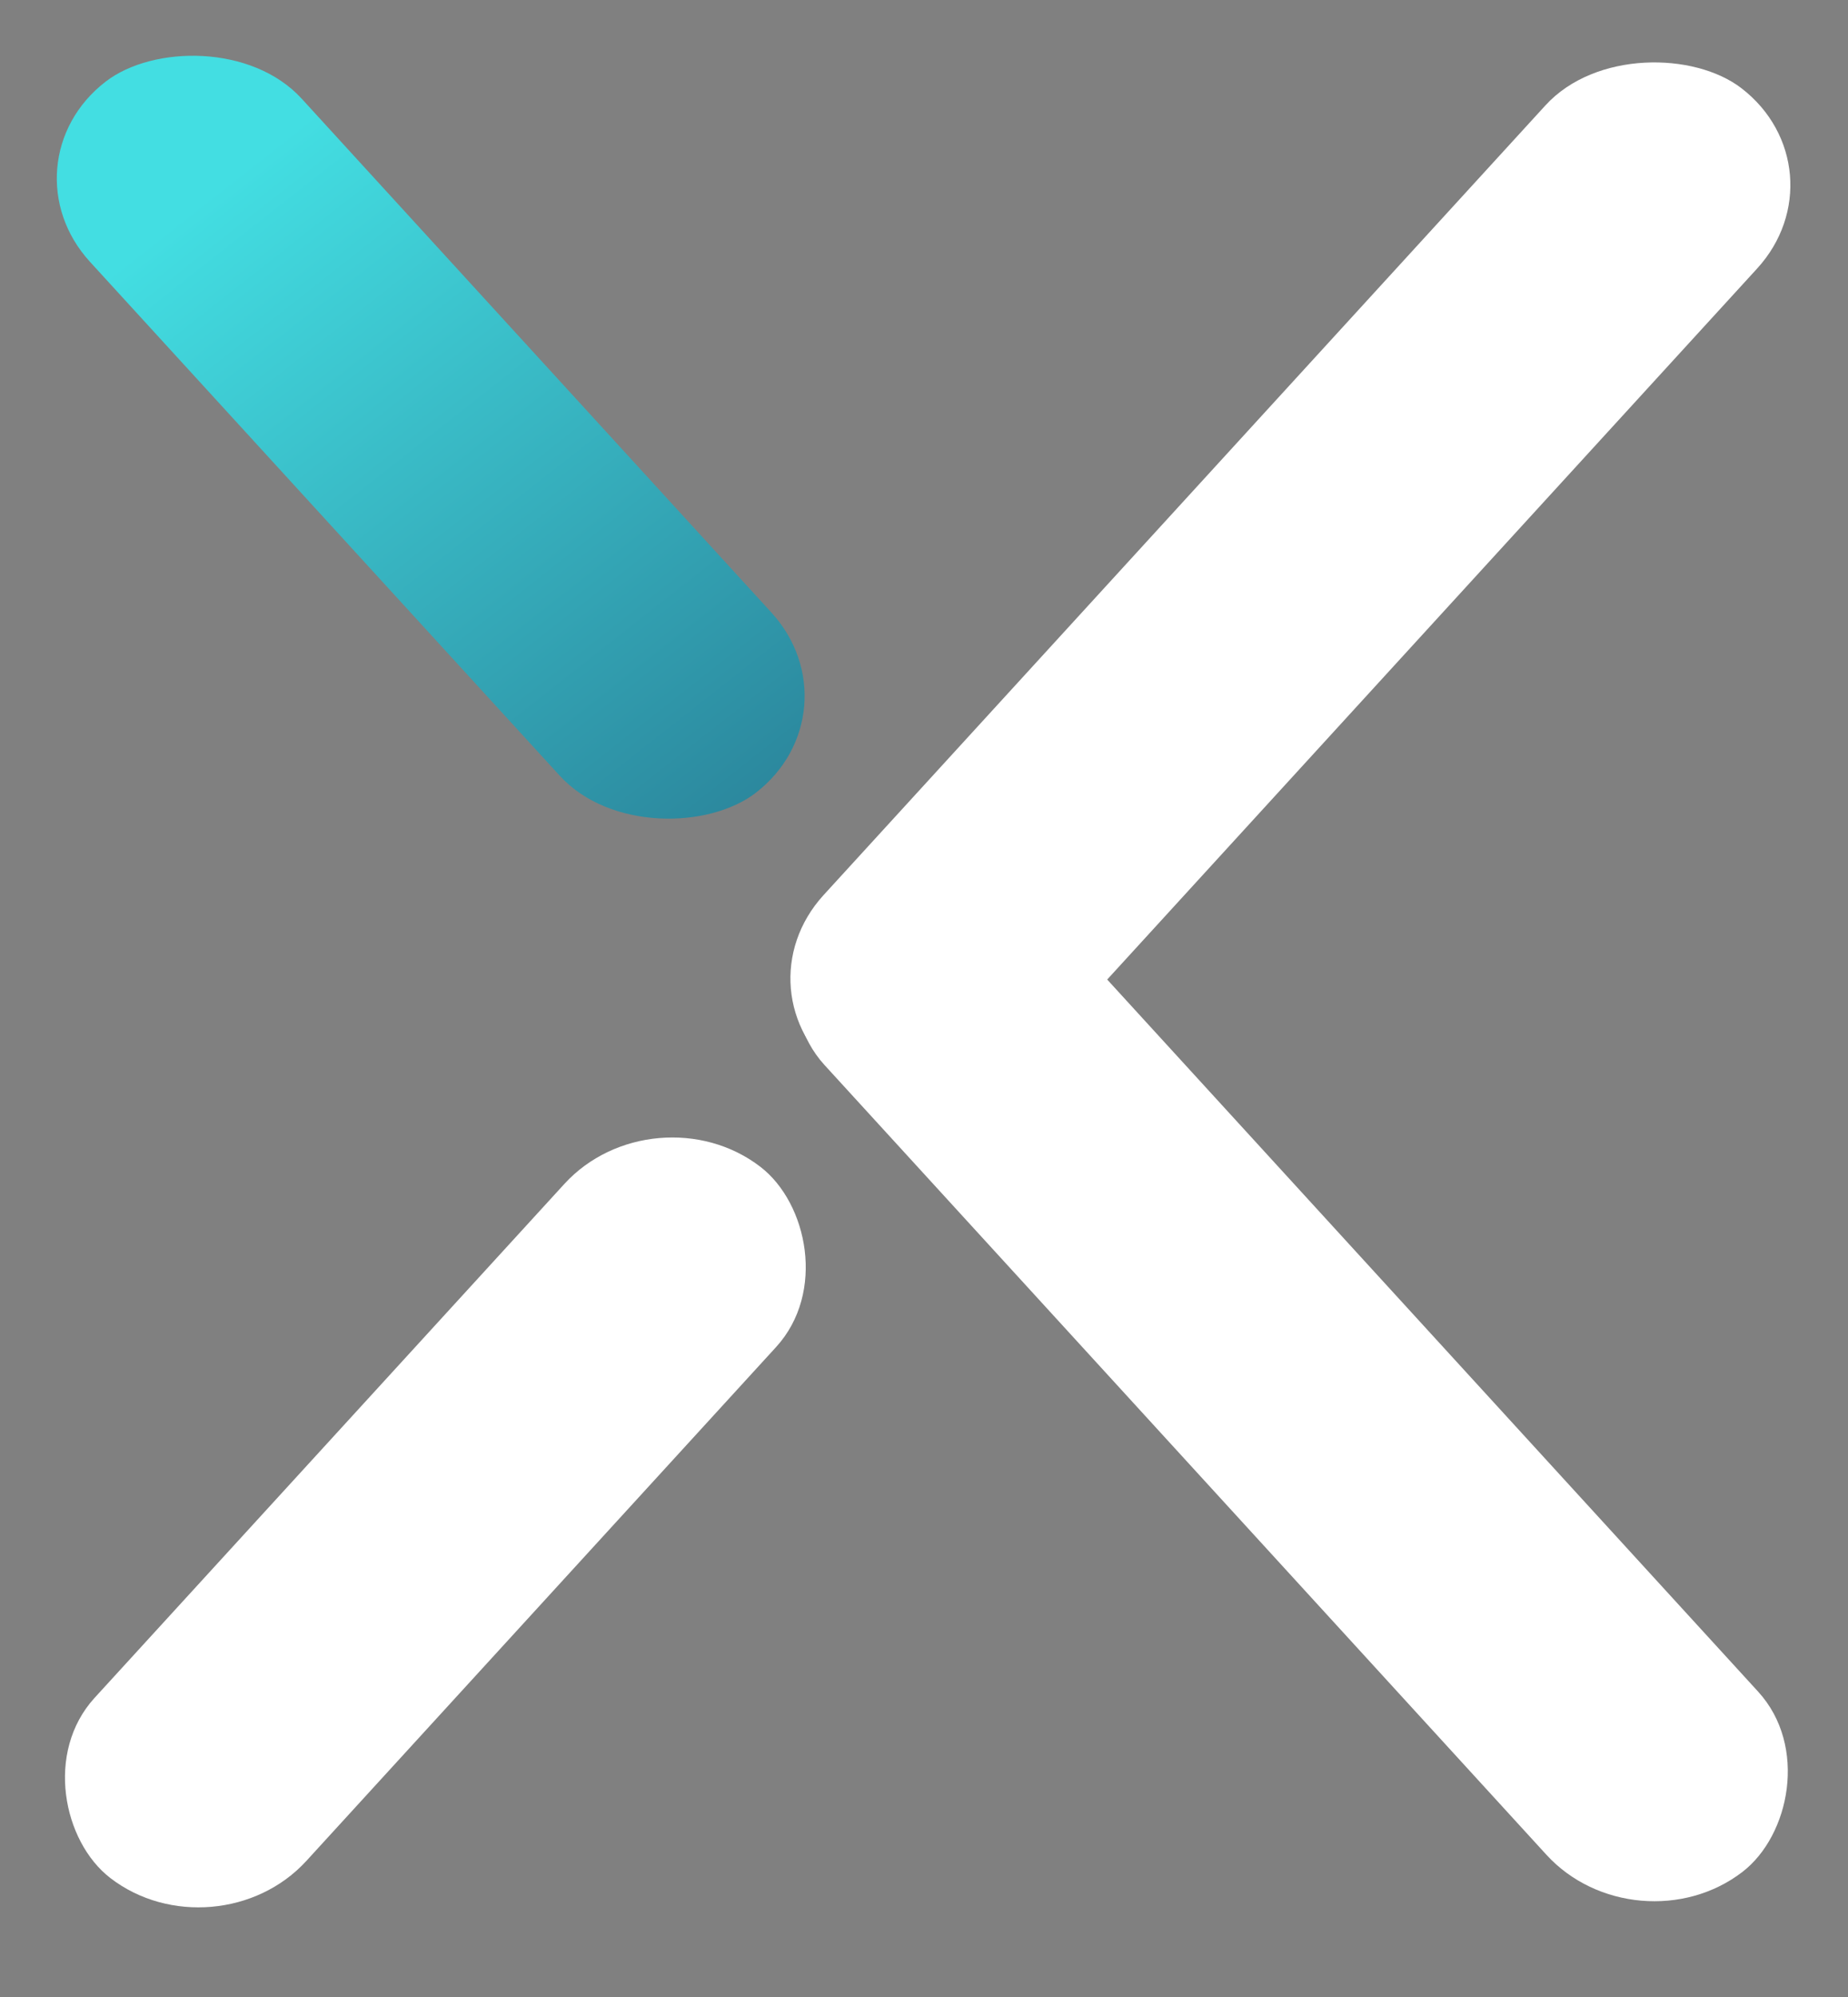 <svg width="25" height="27" viewBox="0 0 25 27" fill="none" xmlns="http://www.w3.org/2000/svg">
<rect x="0" y="0" width="25" height="27" fill="#808080" stroke="none"/>
<rect width="18.082" height="3.616" rx="1.808" transform="matrix(0.675 -0.738 0.792 0.61 9.922 13.435)" fill="white"/>
<rect width="18.082" height="3.616" rx="1.808" transform="matrix(0.675 0.738 -0.792 0.61 12.799 10.861)" fill="white"/>
<rect width="13.029" height="3.616" rx="1.808" transform="matrix(-0.675 -0.738 -0.792 0.61 11.656 9.616)" fill="url(#paint0_linear)"/>
<rect width="13.029" height="3.616" rx="1.808" transform="matrix(-0.675 0.738 0.792 0.61 8.855 14.673)" fill="white"/>
<defs>
<linearGradient id="paint0_linear" x1="13.074" y1="1.733" x2="-9.502" y2="1.494" gradientUnits="userSpaceOnUse">
<stop offset="0.094" stop-color="#43DEE2"/>
<stop offset="1" stop-color="#173E63"/>
</linearGradient>
</defs>
</svg>
